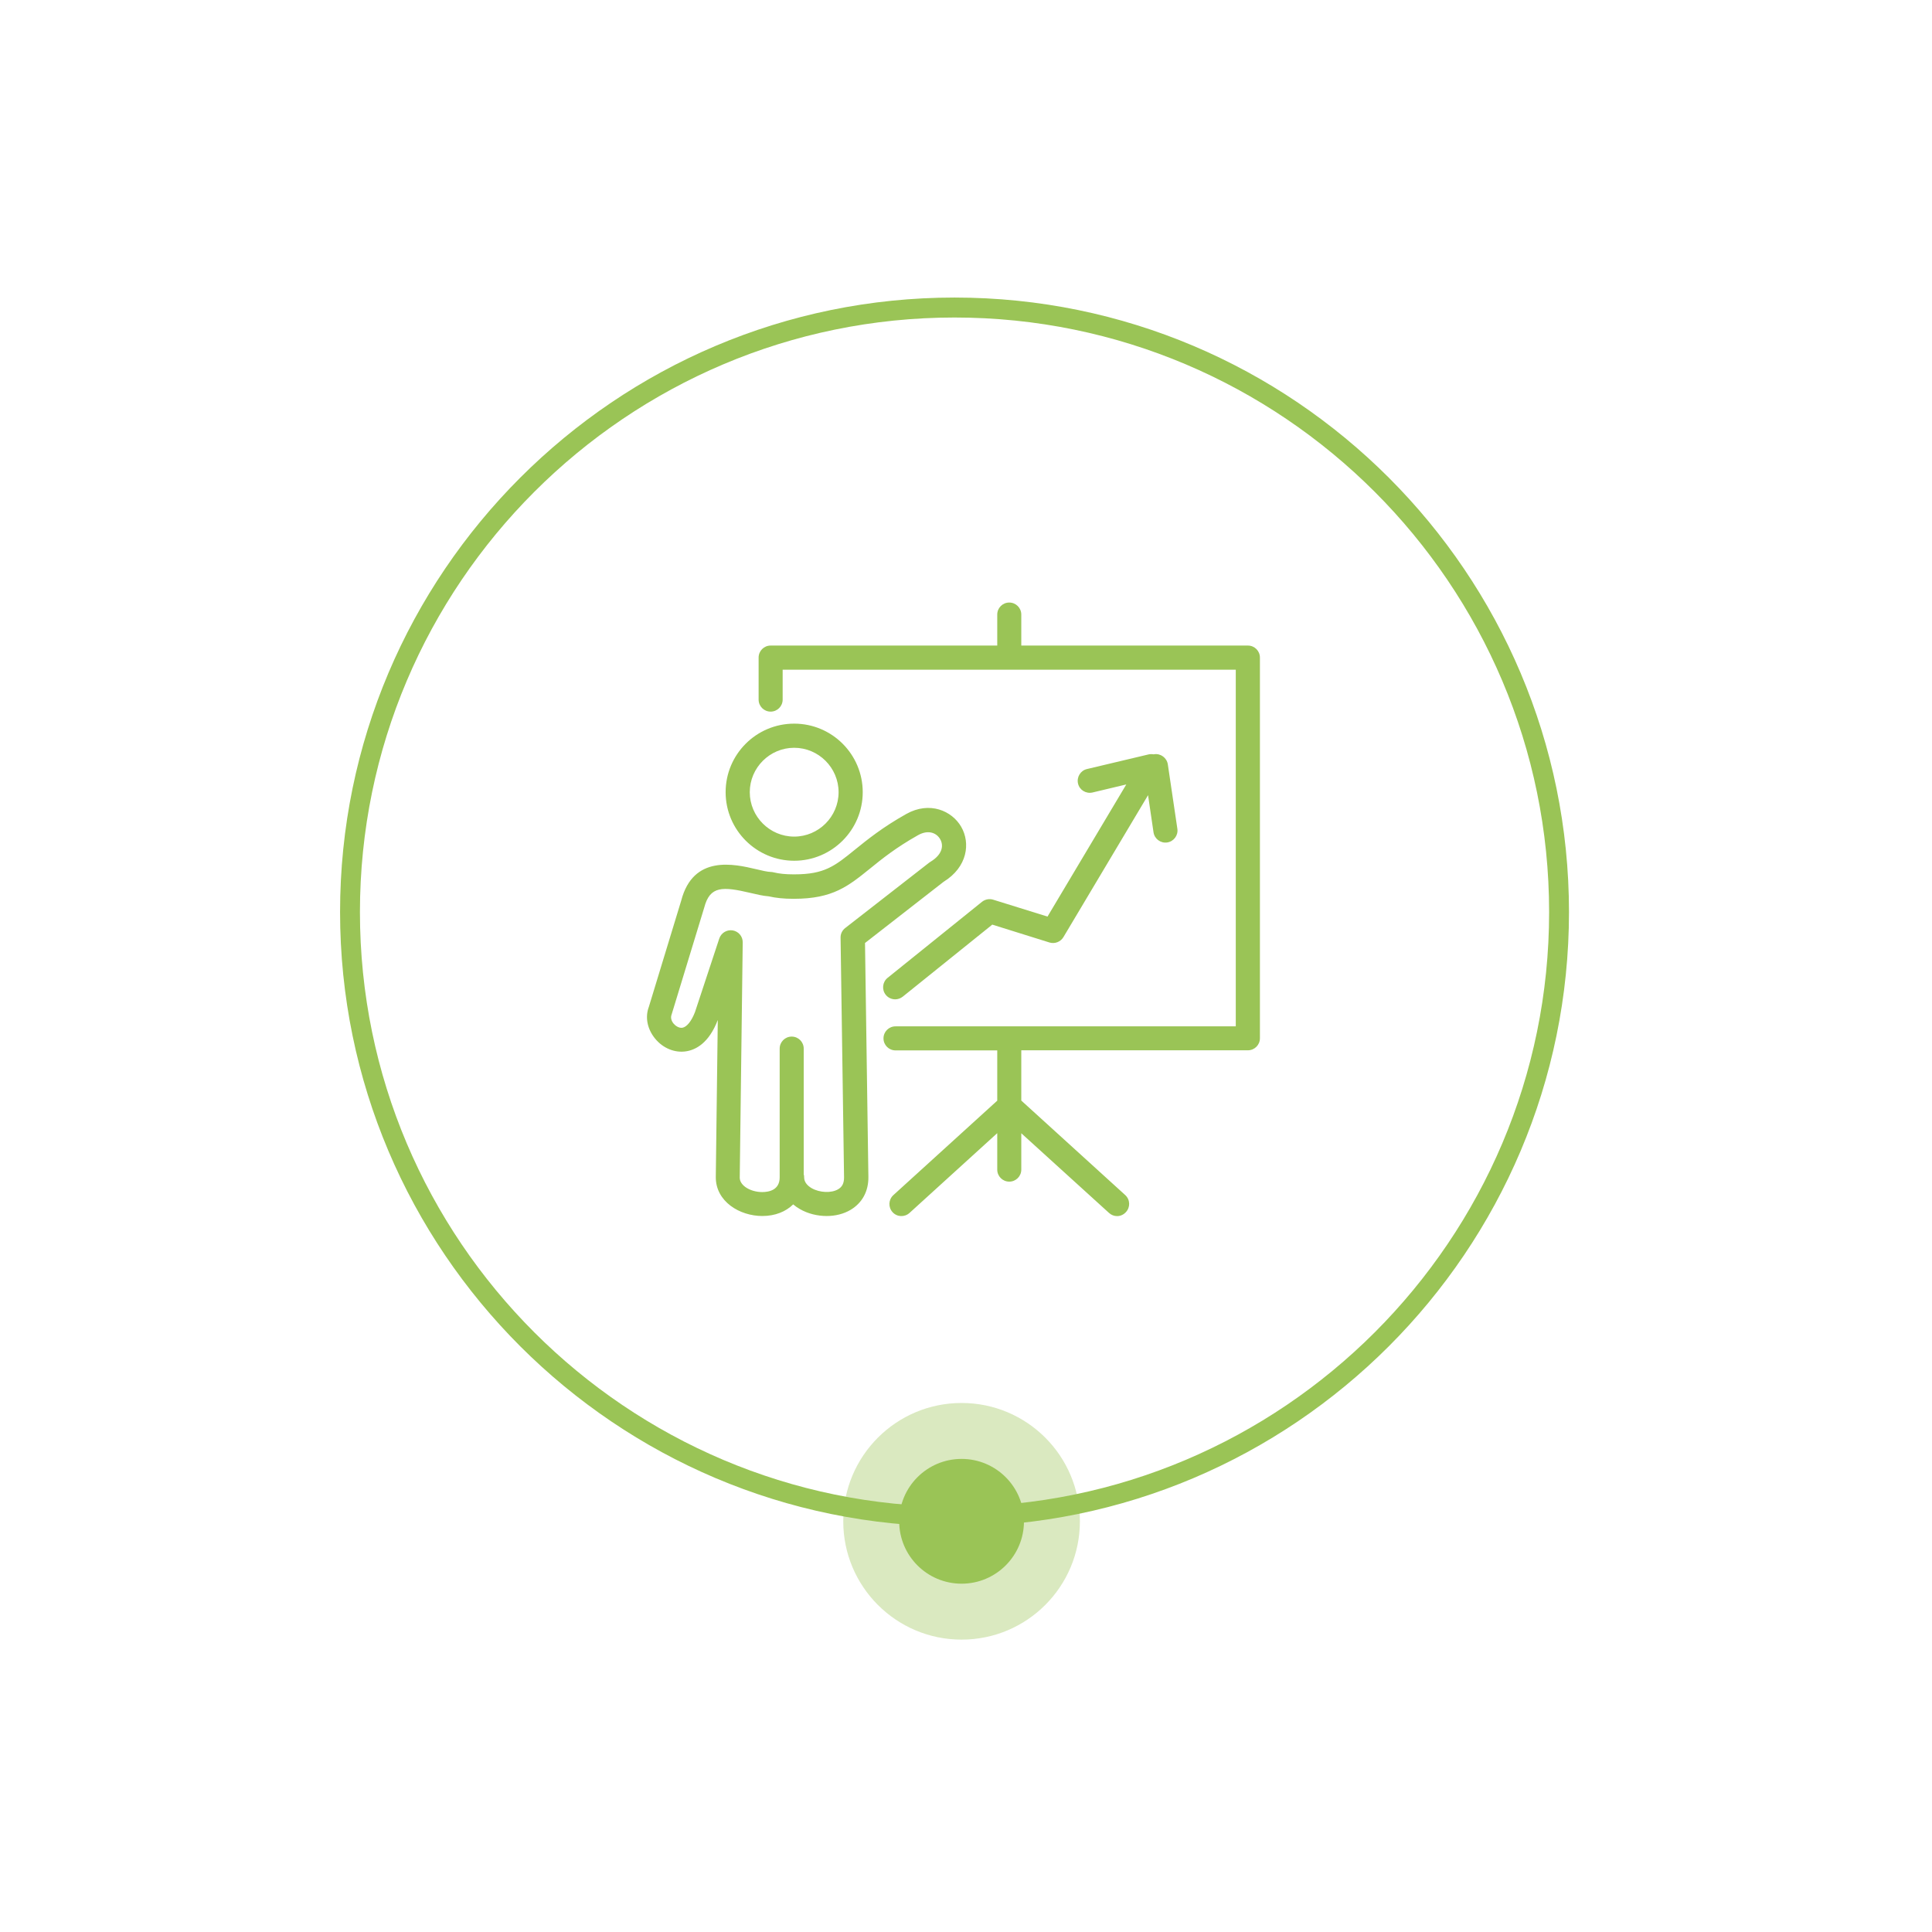 <?xml version="1.0" encoding="utf-8"?>
<!-- Generator: Adobe Illustrator 24.1.0, SVG Export Plug-In . SVG Version: 6.00 Build 0)  -->
<svg version="1.1" id="Warstwa_1" xmlns="http://www.w3.org/2000/svg" xmlns:xlink="http://www.w3.org/1999/xlink" x="0px" y="0px"
	 viewBox="0 0 194.47 194.47" enable-background="new 0 0 194.47 194.47" xml:space="preserve">
<g>
	<circle opacity="0.37" fill="#9AC455" cx="96.79" cy="153.13" r="11.91"/>
	<g>
		<path fill="#9AC456" d="M96.08,153.65c-34.1,0-61.85-27.74-61.85-61.85s27.74-61.85,61.85-61.85s61.85,27.74,61.85,61.85
			S130.18,153.65,96.08,153.65z M96.08,31.96c-33,0-59.85,26.85-59.85,59.85s26.85,59.85,59.85,59.85c33,0,59.85-26.85,59.85-59.85
			S129.08,31.96,96.08,31.96z"/>
	</g>
	<circle fill="#9AC456" cx="96.79" cy="153.13" r="6.28"/>
	<g>
		<path fill="#9AC456" d="M112.45,122.41c-0.29,0-0.58-0.1-0.82-0.32l-8.83-8.02v3.66c0,0.67-0.54,1.21-1.21,1.21
			s-1.21-0.54-1.21-1.21v-3.67l-8.83,8.03c-0.5,0.45-1.26,0.42-1.71-0.08c-0.45-0.5-0.41-1.26,0.08-1.71l10.46-9.51v-5.06H90.14
			c-0.67,0-1.21-0.54-1.21-1.21s0.54-1.21,1.21-1.21h34.25V67.41H78.78v3.01c0,0.67-0.54,1.21-1.21,1.21s-1.21-0.54-1.21-1.21v-4.23
			c0-0.67,0.54-1.21,1.21-1.21h22.81v-3.12c0-0.67,0.54-1.21,1.21-1.21s1.21,0.54,1.21,1.21v3.12h22.81c0.67,0,1.21,0.54,1.21,1.21
			v38.32c0,0.67-0.54,1.21-1.21,1.21H102.8v5.06l10.46,9.51c0.5,0.45,0.53,1.22,0.08,1.71C113.1,122.27,112.77,122.41,112.45,122.41
			z M83.21,122.4c-0.93,0-1.89-0.23-2.7-0.7c-0.25-0.14-0.47-0.3-0.67-0.47c-0.74,0.73-1.82,1.17-3.1,1.17
			c-2.3,0-4.69-1.46-4.69-3.9l0.2-15.83c-0.89,2.33-2.22,3-3.17,3.15c-1.15,0.19-2.36-0.31-3.15-1.29
			c-0.78-0.96-1.01-2.15-0.62-3.18l3.26-10.7c1.21-4.64,5.33-3.68,7.54-3.16c0.58,0.14,1.14,0.27,1.5,0.28
			c0.07,0,0.15,0.01,0.22,0.03c0.63,0.15,1.23,0.21,2.05,0.21c0.03,0,0.05,0,0.08,0c3.03,0,4.06-0.83,6.09-2.48
			c1.24-1,2.77-2.25,5.18-3.6c2.34-1.31,4.59-0.32,5.52,1.29c0.95,1.64,0.64,4.06-1.77,5.54l-7.91,6.16l0.34,23.54
			c0.02,1.45-0.62,2.62-1.79,3.32C84.91,122.2,84.07,122.4,83.21,122.4z M80.92,118.26c0.02,0.08,0.02,0.16,0.02,0.24
			c0,0.55,0.42,0.9,0.76,1.1c0.81,0.46,1.98,0.51,2.66,0.11c0.42-0.24,0.6-0.62,0.6-1.19l-0.35-24.14
			c-0.01-0.38,0.17-0.74,0.47-0.97l8.45-6.58c0.04-0.03,0.08-0.06,0.12-0.08c1.26-0.76,1.34-1.68,0.98-2.29
			c-0.36-0.62-1.19-0.98-2.23-0.39c-2.22,1.25-3.61,2.37-4.84,3.37c-2.17,1.75-3.73,3.03-7.63,3.03c-0.03,0-0.06,0-0.08,0
			c-0.96,0-1.72-0.08-2.49-0.25c-0.56-0.04-1.17-0.19-1.82-0.34c-2.8-0.66-4.08-0.72-4.65,1.46l-3.3,10.82
			c-0.1,0.28-0.01,0.6,0.2,0.86c0.19,0.23,0.54,0.48,0.89,0.43c0.45-0.07,0.93-0.67,1.28-1.59l2.44-7.39
			c0.19-0.57,0.76-0.91,1.35-0.82c0.59,0.1,1.02,0.61,1.01,1.21l-0.3,23.67c0,0.36,0.2,0.69,0.59,0.97
			c0.44,0.31,1.06,0.49,1.67,0.49c0.66,0,1.76-0.19,1.76-1.48v-12.96c0-0.67,0.54-1.21,1.21-1.21s1.21,0.54,1.21,1.21V118.26z
			 M90.11,100.59c-0.35,0-0.71-0.15-0.95-0.45c-0.42-0.52-0.34-1.29,0.18-1.71l9.51-7.66c0.32-0.25,0.74-0.33,1.12-0.21l5.47,1.7
			l7.93-13.3l-3.4,0.81c-0.66,0.15-1.31-0.25-1.46-0.9c-0.15-0.65,0.25-1.31,0.9-1.46l6.19-1.47c0.18-0.04,0.35-0.04,0.52-0.01
			c0.02,0,0.03-0.01,0.05-0.01c0.66-0.1,1.28,0.36,1.38,1.02l0.96,6.48c0.1,0.66-0.36,1.28-1.02,1.38c-0.66,0.1-1.28-0.36-1.38-1.02
			l-0.55-3.74l-8.52,14.29c-0.29,0.48-0.87,0.7-1.4,0.54l-5.76-1.8l-9.01,7.25C90.64,100.5,90.37,100.59,90.11,100.59z M79.94,86.64
			c-3.8,0-6.9-3.09-6.9-6.9s3.09-6.9,6.9-6.9s6.9,3.09,6.9,6.9S83.74,86.64,79.94,86.64z M79.94,75.27c-2.46,0-4.47,2.01-4.47,4.47
			s2.01,4.47,4.47,4.47s4.47-2.01,4.47-4.47S82.4,75.27,79.94,75.27z"/>
	</g>
</g>
</svg>

